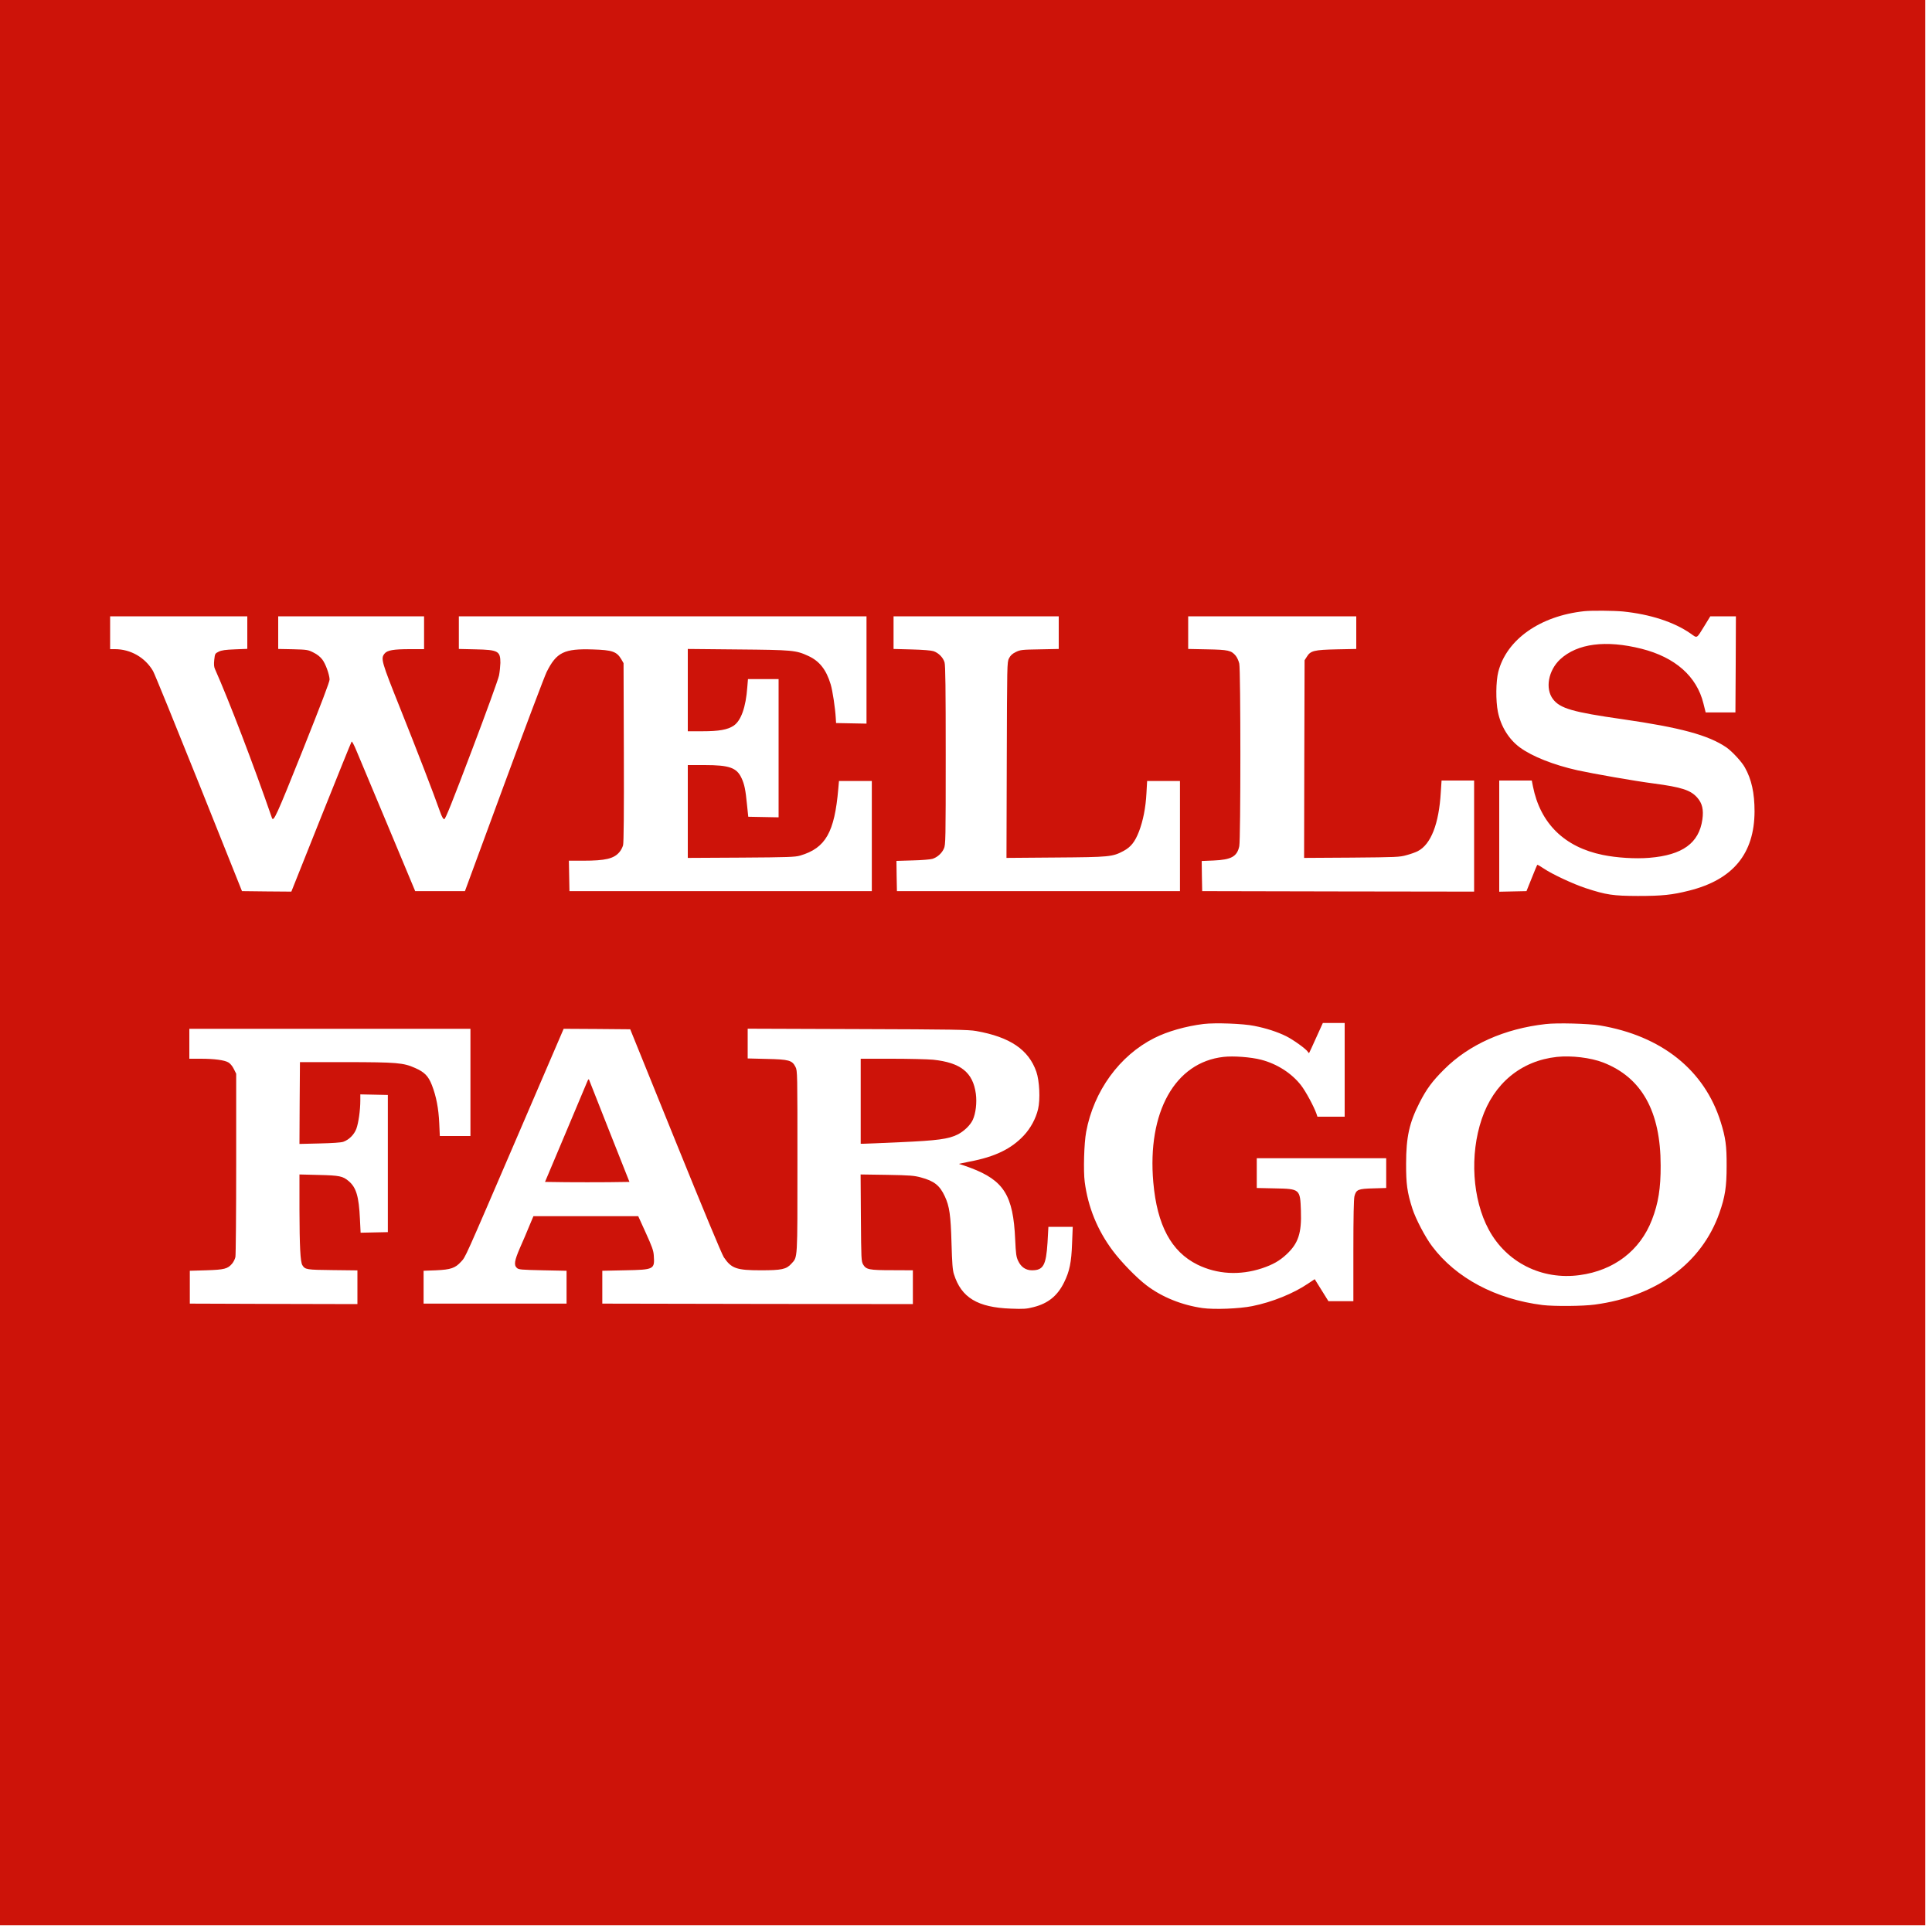 <?xml version="1.0" standalone="no"?>
<!DOCTYPE svg PUBLIC "-//W3C//DTD SVG 20010904//EN"
 "http://www.w3.org/TR/2001/REC-SVG-20010904/DTD/svg10.dtd">
<svg version="1.0" xmlns="http://www.w3.org/2000/svg"
 width="2000pt" height="2000pt" viewBox="0 0 2000 2000"
 preserveAspectRatio="xMidYMid meet">
<g transform="translate(0,2000) scale(0.1,-0.1)"
fill="#CD1309 " stroke="none">
<path d="M0 10035 l0 -9965 9965 0 9965 0 0 9965 0 9965 -9965 0 -9965 0 0
-9965z m16801 3635 c283 -29 528 -109 698 -227 75 -52 59 -61 149 84 l57 93
133 0 132 0 -2 -497 -3 -498 -154 0 -154 0 -23 92 c-69 282 -293 479 -641 567
-370 93 -664 55 -842 -109 -123 -115 -158 -304 -74 -413 73 -96 206 -134 718
-207 603 -87 891 -165 1078 -293 58 -41 158 -148 190 -207 69 -123 100 -264
100 -455 -2 -438 -223 -706 -678 -820 -175 -44 -278 -55 -530 -55 -257 1 -326
11 -540 81 -130 43 -347 144 -434 203 -35 24 -65 41 -67 38 -3 -2 -29 -65 -58
-138 l-54 -134 -141 -3 -141 -3 0 576 0 575 169 0 168 0 12 -61 c76 -383 326
-628 722 -709 145 -30 338 -42 483 -30 343 28 514 152 549 397 14 101 -1 167
-53 226 -69 78 -161 108 -455 147 -187 24 -620 100 -785 136 -249 56 -469 143
-597 237 -115 85 -197 219 -227 369 -23 113 -21 314 4 412 85 335 432 580 890
629 78 8 304 6 401 -3z m-14241 -219 l0 -168 -128 -5 c-99 -4 -137 -9 -168
-24 -38 -19 -39 -21 -46 -84 -5 -46 -3 -74 7 -95 144 -324 396 -981 590 -1542
16 -46 46 19 316 694 199 499 282 717 281 740 -4 58 -42 161 -75 205 -21 28
-53 54 -92 73 -57 29 -67 30 -212 34 l-153 3 0 169 0 169 755 0 755 0 0 -170
0 -170 -145 0 c-172 0 -237 -11 -265 -47 -40 -51 -32 -79 164 -569 170 -425
346 -881 411 -1066 19 -54 33 -78 44 -78 12 0 82 175 285 711 148 390 275 740
282 777 7 37 13 95 14 130 0 122 -23 135 -257 140 l-173 4 0 169 0 169 2110 0
2110 0 0 -555 0 -556 -157 3 -158 3 -3 50 c-6 105 -33 285 -53 351 -46 152
-116 241 -232 294 -128 59 -163 62 -729 67 l-518 5 0 -426 0 -426 151 0 c172
0 262 16 324 58 76 51 126 191 141 398 l7 84 158 0 159 0 0 -715 0 -716 -157
3 -157 3 -13 124 c-15 156 -27 213 -57 277 -50 107 -126 134 -383 134 l-173 0
0 -481 0 -480 553 3 c485 3 559 6 610 21 264 78 356 240 395 692 l7 80 170 0
170 0 0 -570 0 -570 -1565 0 -1565 0 -3 158 -3 157 148 0 c230 0 319 21 376
90 15 17 31 48 37 70 7 26 10 342 8 962 l-3 923 -23 40 c-48 80 -93 96 -294
102 -298 10 -377 -29 -479 -233 -23 -47 -223 -577 -444 -1177 l-402 -1092
-258 0 -257 0 -284 680 c-156 374 -303 724 -326 778 -22 54 -44 95 -48 90 -4
-4 -146 -356 -316 -781 l-308 -772 -256 2 -255 3 -446 1115 c-246 613 -459
1137 -475 1164 -82 140 -232 226 -394 226 l-50 0 0 170 0 170 710 0 710 0 0
-169z m8400 0 l0 -169 -197 -4 c-186 -3 -201 -5 -248 -28 -37 -18 -55 -36 -70
-65 -20 -39 -20 -63 -23 -1053 l-3 -1013 508 4 c561 4 589 7 704 68 76 41 118
94 160 202 42 111 69 244 77 396 l7 126 170 0 170 0 0 -570 0 -570 -1465 0
-1465 0 -3 156 -2 157 167 5 c93 2 185 10 205 16 51 16 97 57 119 106 18 38
19 89 19 964 0 695 -3 934 -12 964 -15 51 -62 98 -114 116 -24 8 -110 15 -226
18 l-188 5 0 169 0 169 855 0 855 0 0 -169z m3080 0 l0 -169 -202 -4 c-234 -5
-272 -14 -310 -77 l-23 -36 -3 -1023 -2 -1023 492 3 c465 4 497 5 570 26 42
11 94 30 115 41 136 70 219 283 238 609 l8 122 168 0 169 0 0 -575 0 -575
-1407 2 -1408 3 -3 156 -2 156 122 5 c185 8 244 41 267 148 15 71 15 1819 0
1890 -6 28 -23 65 -37 82 -46 55 -77 62 -294 66 l-198 4 0 169 0 169 870 0
870 0 0 -169z m-1056 -4071 c124 -24 240 -62 331 -107 74 -37 209 -134 224
-162 5 -9 11 -14 13 -11 3 3 35 74 73 158 l69 152 113 0 113 0 0 -485 0 -485
-141 0 -141 0 -11 33 c-28 77 -110 229 -158 291 -97 126 -251 224 -415 266
-104 27 -288 41 -388 29 -503 -56 -791 -572 -727 -1299 39 -444 186 -717 456
-851 205 -101 440 -114 670 -38 112 38 180 76 253 144 122 114 157 219 149
451 -8 226 -9 227 -274 232 l-183 4 0 154 0 154 670 0 670 0 0 -154 0 -154
-133 -4 c-158 -4 -178 -12 -196 -82 -7 -31 -11 -210 -11 -565 l0 -521 -129 0
-129 0 -71 114 -71 114 -68 -45 c-151 -103 -374 -193 -579 -234 -135 -27 -394
-37 -515 -20 -215 31 -418 113 -578 234 -103 78 -261 240 -351 360 -158 211
-256 450 -290 712 -15 114 -7 401 15 518 78 422 345 790 705 971 136 69 326
123 511 146 120 14 409 4 524 -20z m3576 5 c640 -107 1085 -462 1253 -1001 50
-160 62 -244 61 -454 0 -217 -16 -319 -75 -487 -183 -519 -650 -862 -1289
-948 -124 -17 -420 -19 -540 -5 -486 61 -897 279 -1145 609 -70 92 -171 285
-204 389 -54 168 -66 257 -65 467 0 273 33 423 139 630 71 140 132 223 255
345 257 257 624 421 1051 469 117 14 444 5 559 -14z m-11690 -590 l0 -555
-159 0 -158 0 -6 133 c-7 153 -31 278 -76 394 -37 94 -76 134 -173 177 -123
55 -190 60 -713 61 l-480 0 -3 -424 -2 -423 207 5 c134 3 221 9 246 17 60 21
113 74 136 135 22 60 41 192 41 293 l0 63 143 -3 142 -3 0 -710 0 -710 -141
-3 -141 -3 -7 143 c-11 232 -38 324 -115 390 -62 53 -95 60 -313 65 l-198 5 0
-363 c1 -380 9 -542 30 -576 29 -46 42 -48 313 -51 l257 -3 0 -175 0 -174
-867 2 -868 3 0 170 0 170 170 5 c188 6 222 15 268 69 14 17 30 48 34 69 4 20
8 456 8 967 l0 930 -25 50 c-14 29 -38 57 -56 67 -41 24 -146 38 -286 38
l-118 0 0 155 0 155 1455 0 1455 0 0 -555z m2121 -603 c290 -716 480 -1173
502 -1207 78 -116 131 -135 382 -135 217 0 265 10 318 69 65 72 62 22 62 1056
0 920 0 941 -20 980 -35 69 -67 78 -297 83 l-198 5 0 154 0 154 1138 -4 c988
-3 1149 -6 1227 -20 351 -62 543 -193 623 -421 33 -95 42 -288 18 -388 -23
-97 -77 -197 -147 -272 -131 -140 -299 -221 -562 -271 -67 -13 -116 -24 -109
-24 7 -1 61 -19 120 -41 344 -130 441 -285 461 -739 7 -153 11 -182 31 -224
30 -64 79 -97 143 -97 117 0 146 51 161 288 l9 162 126 0 126 0 -7 -172 c-7
-197 -26 -289 -83 -404 -68 -138 -165 -217 -315 -255 -74 -19 -103 -21 -235
-16 -345 12 -514 114 -590 357 -14 43 -19 112 -25 320 -8 290 -21 382 -69 485
-53 114 -110 159 -247 196 -69 19 -113 23 -352 27 l-273 4 3 -448 c3 -432 4
-450 23 -484 32 -53 61 -59 303 -59 l212 -1 0 -175 0 -175 -1607 2 -1608 3 0
170 0 170 235 5 c302 6 308 9 298 153 -3 51 -18 92 -83 235 l-78 172 -542 0
-543 0 -43 -102 c-23 -57 -66 -158 -96 -225 -58 -134 -65 -179 -32 -209 19
-17 43 -19 268 -24 l246 -5 0 -170 0 -170 -740 0 -740 0 0 170 0 170 130 5
c152 7 198 23 258 89 49 54 24 -1 588 1309 l474 1102 344 -2 345 -3 467 -1153z"/>
<path d="M16117 9059 c-370 -40 -654 -274 -778 -643 -126 -370 -97 -831 72
-1144 183 -341 550 -525 941 -472 356 48 626 254 749 573 66 171 91 326 90
562 0 560 -196 911 -595 1066 -129 50 -330 74 -479 58z"/>
<path d="M8910 8600 l0 -440 28 0 c15 0 187 7 382 16 386 17 499 33 592 79 66
33 131 95 158 152 31 67 44 177 32 270 -30 222 -157 323 -443 353 -56 5 -247
10 -425 10 l-324 0 0 -440z"/>
<path d="M6082 8810 c-6 -14 -107 -254 -225 -535 l-215 -510 219 -3 c120 -1
317 -1 437 0 l218 3 -208 525 c-114 289 -209 530 -211 535 -3 6 -9 -1 -15 -15z"/>
</g>
</svg>
